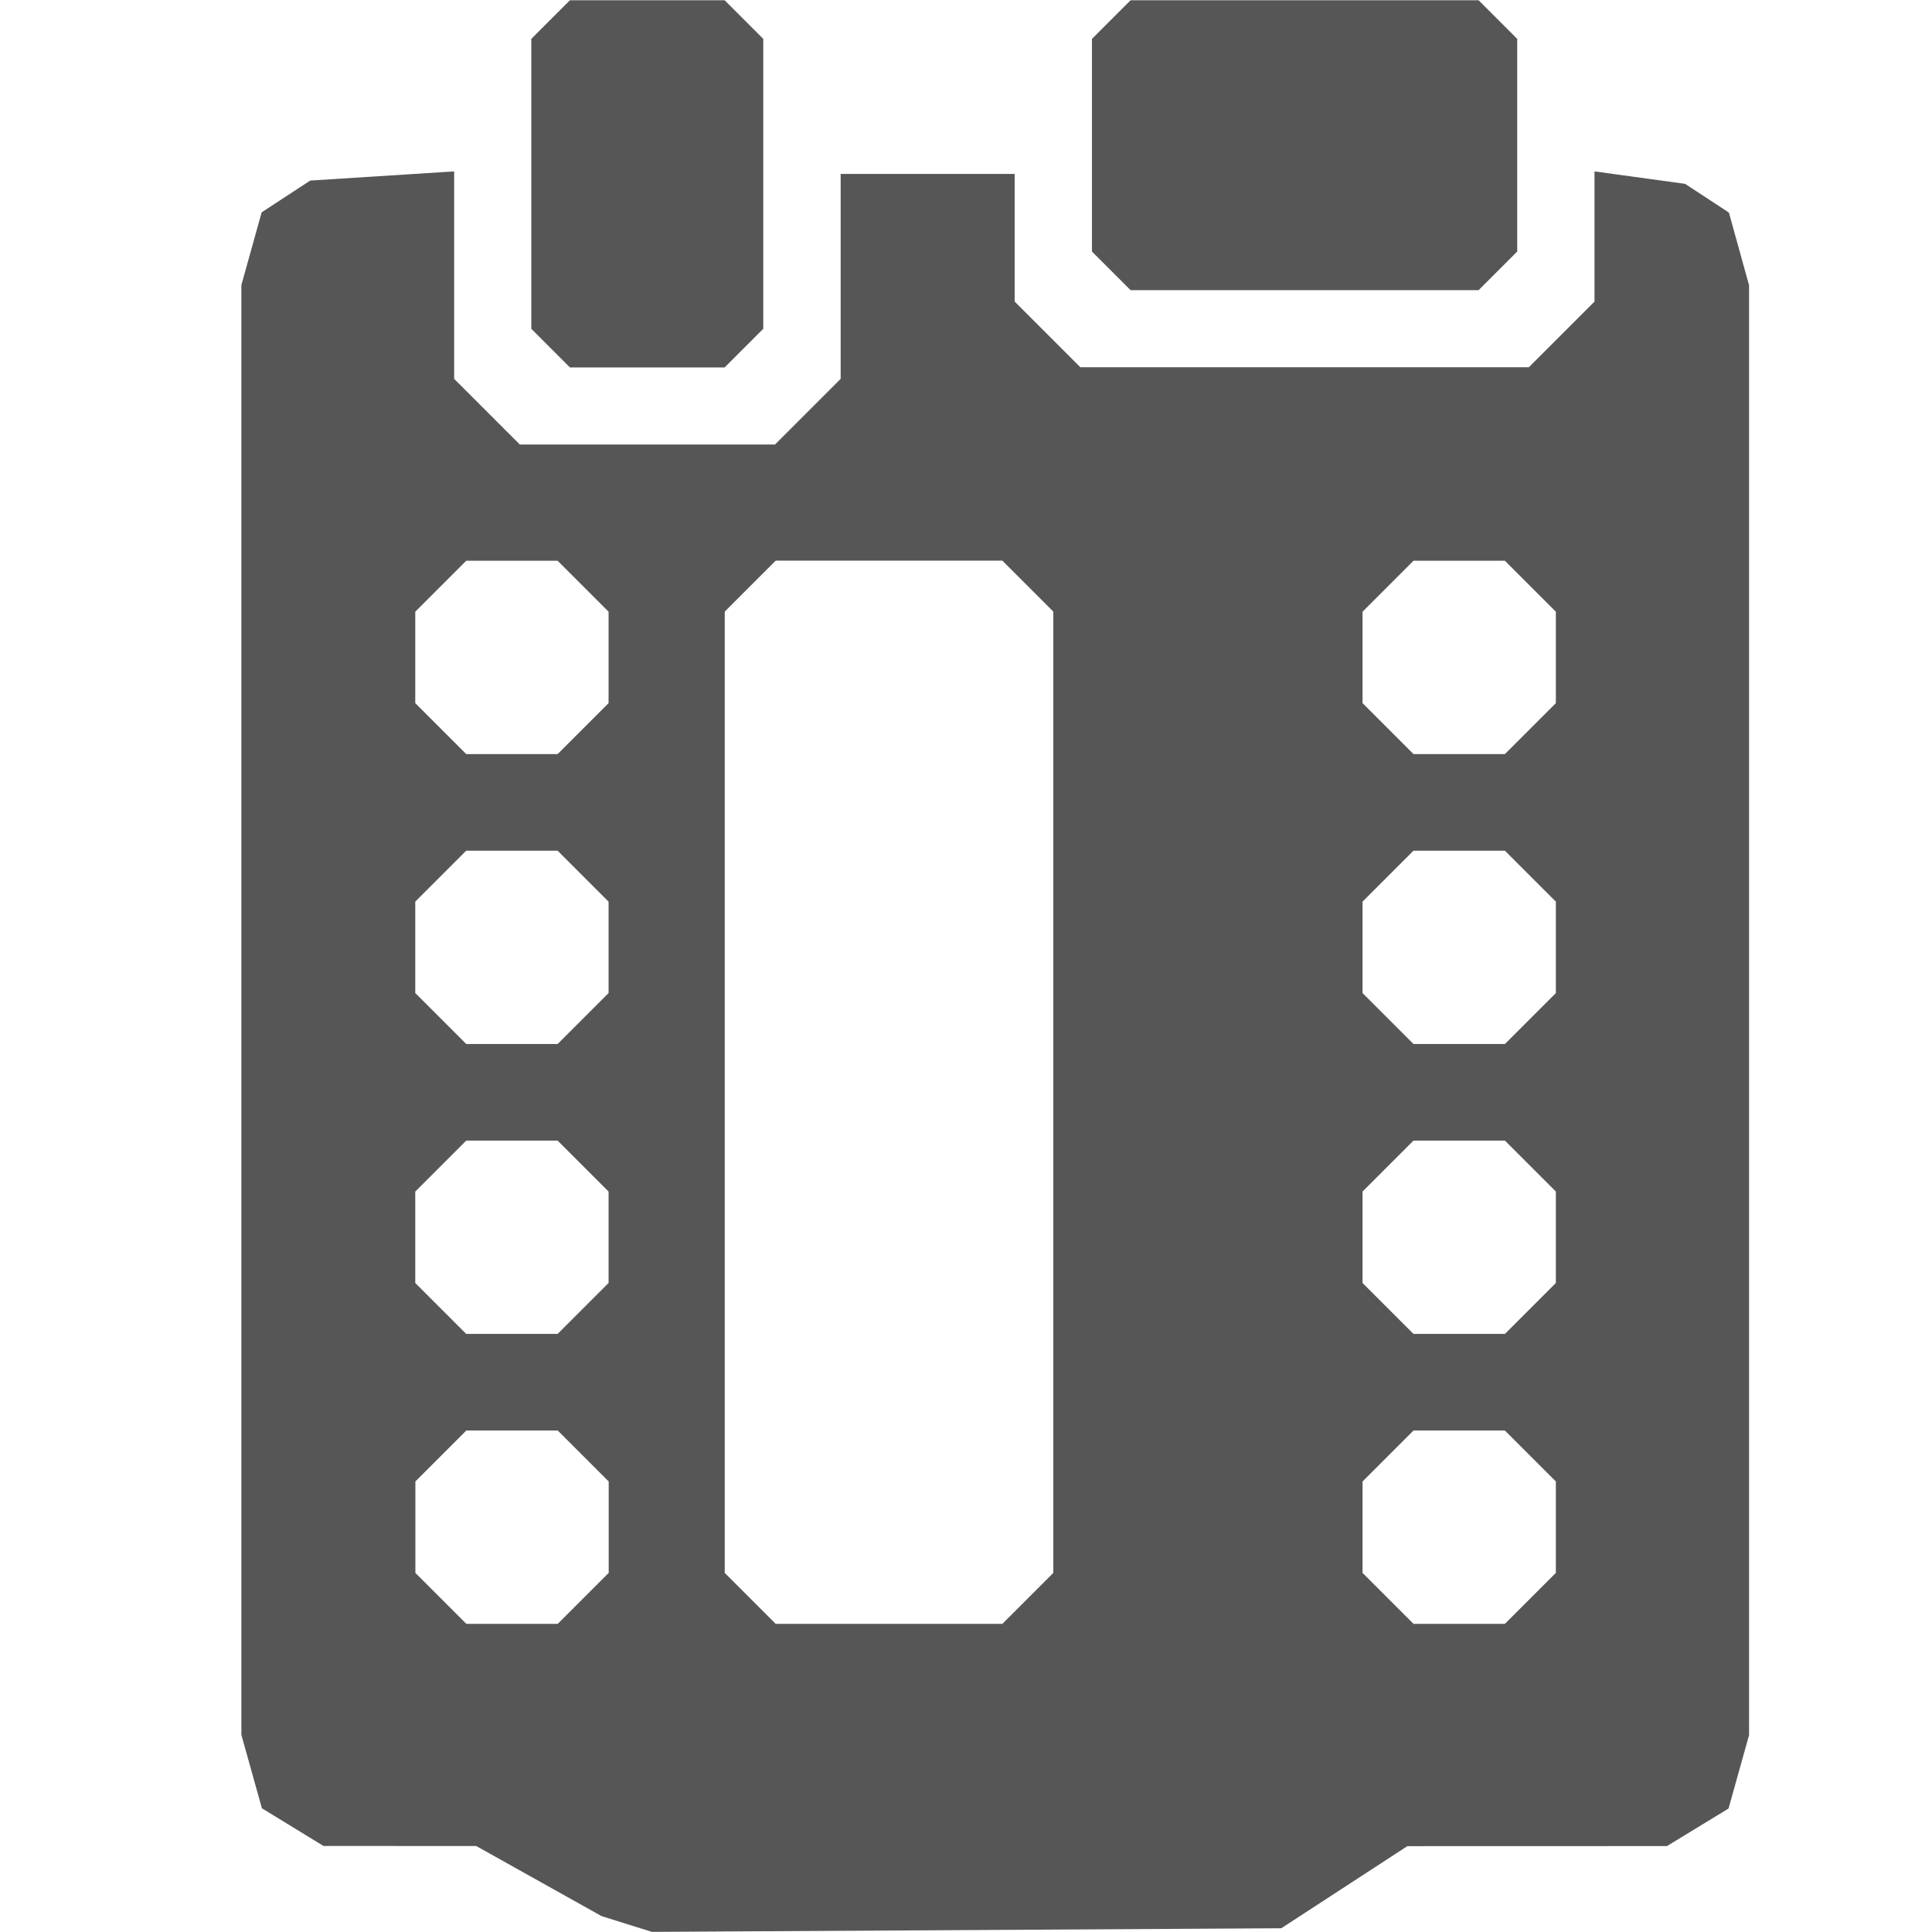 <?xml version="1.0" encoding="UTF-8"?>
<svg version="1.1" width="32px" height="32px"  viewBox="0 0 16 16" xml:space="preserve" xmlns="http://www.w3.org/2000/svg">
    <path d="m5.191 15.934-0.21-0.066-1.037-0.58-1.265-6.05e-4 -0.255-0.156-0.255-0.156-0.085-0.304-0.085-0.304v-12.007l0.084-0.301 0.084-0.301 0.402-0.263 0.596-0.038 0.596-0.038v1.718l0.544 0.544h2.113l0.544-0.544v-1.697h1.441v1.057l0.544 0.544h3.714l0.544-0.544v-1.078l0.75 0.103 0.363 0.238 0.167 0.602v12.007l-0.085 0.304-0.085 0.304-0.51 0.311-2.15 6.05e-4 -1.044 0.68-2.606 0.015-2.606 0.015zm-0.361-2.697 0.211-0.211v-0.757l-0.211-0.211-0.211-0.211h-0.757l-0.422 0.422v0.757l0.422 0.422h0.757zm3.682 0 0.211-0.211v-7.961l-0.422-0.422h-1.877l-0.422 0.422v7.961l0.422 0.422h1.877zm4.162 0 0.211-0.211v-0.757l-0.422-0.422h-0.757l-0.422 0.422v0.757l0.422 0.422h0.757zm-7.845-2.401 0.211-0.211v-0.757l-0.422-0.422h-0.757l-0.422 0.422v0.757l0.422 0.422h0.757zm7.845 0 0.211-0.211v-0.757l-0.422-0.422h-0.757l-0.422 0.422v0.757l0.422 0.422h0.757zm-7.845-2.401 0.211-0.211v-0.757l-0.211-0.211-0.211-0.211h-0.757l-0.422 0.422v0.757l0.211 0.211 0.211 0.211h0.757zm7.845 0 0.211-0.211v-0.757l-0.422-0.422h-0.757l-0.422 0.422v0.757l0.211 0.211 0.211 0.211h0.757zm-7.845-2.401 0.211-0.211v-0.757l-0.422-0.422h-0.757l-0.422 0.422v0.757l0.211 0.211 0.211 0.211h0.757zm7.845 0 0.211-0.211v-0.757l-0.422-0.422h-0.757l-0.422 0.422v0.757l0.211 0.211 0.211 0.211h0.757zm-8.114-3.151-0.16-0.16v-2.401l0.32-0.32h1.281l0.32 0.32v2.401l-0.16 0.16-0.16 0.16h-1.281zm4.643-0.64-0.16-0.16v-1.761l0.32-0.32h2.882l0.32 0.32v1.761l-0.32 0.32h-2.882z"
          fill="#565656"/></svg>

